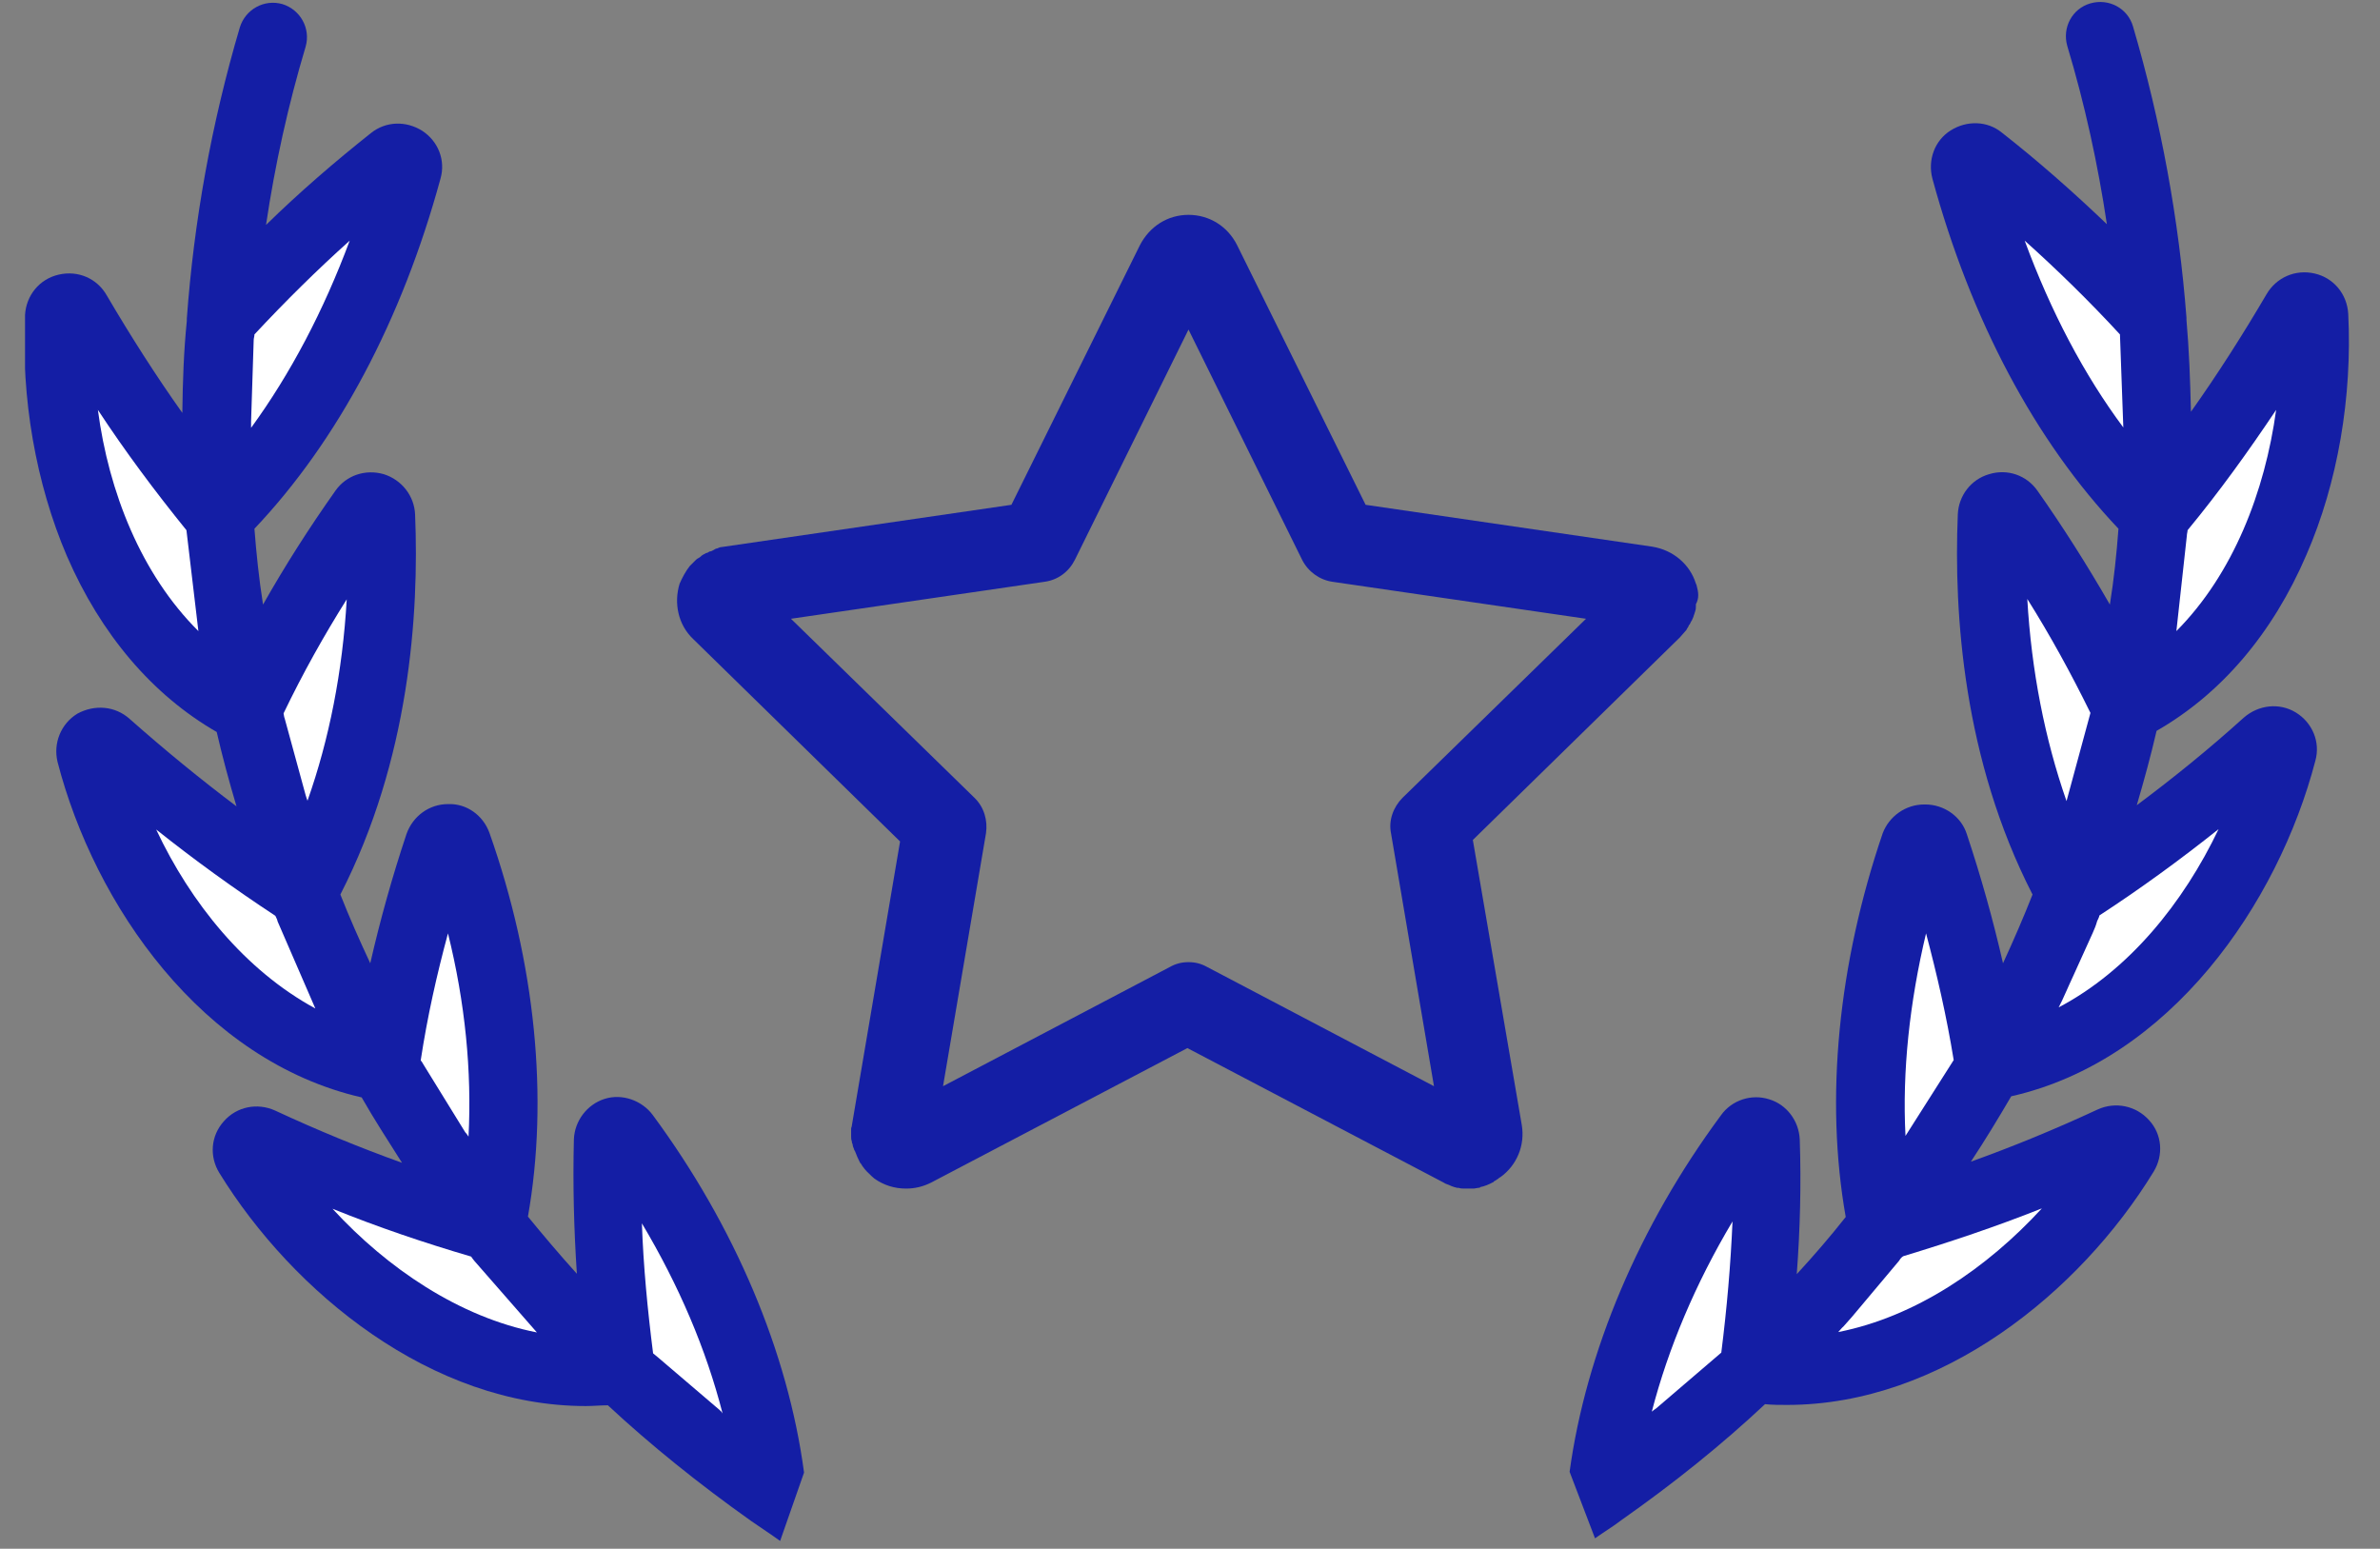 <?xml version="1.0" encoding="utf-8"?>
<!-- Generator: Adobe Illustrator 22.1.0, SVG Export Plug-In . SVG Version: 6.00 Build 0)  -->
<svg version="1.1" id="Слой_1" xmlns="http://www.w3.org/2000/svg" xmlns:xlink="http://www.w3.org/1999/xlink" x="0px" y="0px"
	 viewBox="0 0 637 414.5" style="enable-background:new 0 0 637 414.5;" xml:space="preserve">
<rect x="0" y="0" width="637" height="414.5" fill="#808080" stroke="none"/>
<style type="text/css">
	.st0{clip-path:url(#SVGID_2_);fill:#141EA5;}
	.st1{clip-path:url(#SVGID_4_);fill:#141EA5;}
	.st2{clip-path:url(#SVGID_6_);fill:#FFFFFF;}
	.st3{clip-path:url(#SVGID_8_);fill:#FFFFFF;}
	.st4{clip-path:url(#SVGID_10_);fill:#FFFFFF;}
	.st5{clip-path:url(#SVGID_12_);fill:#FFFFFF;}
	.st6{clip-path:url(#SVGID_14_);fill:#FFFFFF;}
	.st7{clip-path:url(#SVGID_16_);fill:#FFFFFF;}
	.st8{clip-path:url(#SVGID_18_);fill:#FFFFFF;}
	.st9{clip-path:url(#SVGID_20_);fill:#FFFFFF;}
	.st10{clip-path:url(#SVGID_22_);fill:#FFFFFF;}
	.st11{clip-path:url(#SVGID_24_);fill:#FFFFFF;}
	.st12{clip-path:url(#SVGID_26_);fill:#FFFFFF;}
	.st13{clip-path:url(#SVGID_28_);fill:#FFFFFF;}
	.st14{clip-path:url(#SVGID_30_);fill:#FFFFFF;}
	.st15{clip-path:url(#SVGID_32_);fill:#FFFFFF;}
	.st16{display:none;clip-path:url(#SVGID_34_);}
	.st17{fill:#141EA5;}
</style>
<g>
	<g>
		<defs>
			<rect id="SVGID_1_" x="6.7" width="622.6" height="448"/>
		</defs>
		<clipPath id="SVGID_2_">
			<use xlink:href="#SVGID_1_"  style="overflow:visible;"/>
		</clipPath>
		<path class="st0" d="M426.9,411.7c2.4-1.7,4.9-3.2,7.1-4.9l0,0c14.1-9.9,27-20.3,38.4-31c2,0.2,3.9,0.2,5.9,0.2
			c41.3,0,78.4-30.2,98.1-62.4c2.7-4.4,2.3-10-1.2-13.8c-3.5-3.9-9-5-13.7-2.9c-11.4,5.3-22.6,9.9-34,14c3.9-5.9,7.4-11.7,10.8-17.5
			c42.5-9.6,71.4-51.5,81.4-89.8c1.4-5-0.8-10.2-5.2-12.9l0,0c-4.4-2.7-10-2.1-14,1.4c-9.3,8.4-18.8,16.1-28.6,23.4
			c2-6.8,3.8-13.4,5.3-19.9c17.3-9.9,31.1-26.1,40.1-47.1c8.4-19.3,12.3-42.2,11.2-64.5c-0.3-5.2-3.8-9.6-9-10.8
			c-5.2-1.2-10.3,1.1-12.9,5.6c-6.4,10.9-13.1,21.4-20.2,31.4c-0.2-8.5-0.5-16.7-1.2-24.6c0-0.2,0-0.3,0-0.6
			c-2-26.1-6.8-52.4-14.3-77.9c-1.4-4.9-6.5-7.6-11.4-6.2s-7.6,6.5-6.2,11.4c4.7,15.6,8.2,31.7,10.6,47.7
			c-9.1-8.7-18.4-16.9-28.1-24.5c-3.9-3.2-9.4-3.3-13.7-0.6c-4.3,2.7-6.2,7.9-4.9,12.9c10.3,37.8,27.5,70.2,49.8,93.7
			c-0.5,6.7-1.2,13.5-2.3,20.3c-6.1-10.6-12.5-20.7-19.4-30.5c-2.9-4.1-8-5.9-12.9-4.4c-4.9,1.4-8.2,5.8-8.4,10.8
			c-1.1,26.7,1.5,65.6,20,101.7c-2.4,6.1-5,12.1-7.9,18.4c-2.7-11.8-5.9-23.2-9.7-34.6c-1.5-4.7-6.1-7.9-11.1-7.9h-0.3
			c-5,0-9.4,3.2-11.1,7.7C492,257.9,488.4,294,494,325.7c-4.1,5.2-8.4,10.2-13.1,15.3c0.9-12.1,1.2-24,0.8-36
			c-0.2-5-3.5-9.4-8.2-10.8c-4.7-1.5-10,0.2-12.9,4.3c-21.9,29.6-36.1,63.3-40.5,95.4"/>
	</g>
	<g>
		<defs>
			<rect id="SVGID_3_" x="6.7" width="622.6" height="448"/>
		</defs>
		<clipPath id="SVGID_4_">
			<use xlink:href="#SVGID_3_"  style="overflow:visible;"/>
		</clipPath>
		<path class="st1" d="M215.2,394.1c-4.3-32.2-18.5-65.9-40.5-95.7c-2.9-3.9-8.2-5.8-12.9-4.3s-8,5.9-8.2,10.8c-0.3,12,0,24,0.8,36
			c-4.7-5.2-9-10.3-13.1-15.3c5.6-31.7,2-67.9-10.3-102.7c-1.7-4.7-6.1-7.9-11.1-7.7c-5,0-9.4,3.2-11.1,8c-3.8,11.4-7,22.8-9.7,34.6
			c-2.9-6.2-5.6-12.3-8-18.4c18.5-36.1,21.1-75,20-101.7c-0.2-5-3.6-9.3-8.4-10.8c-4.9-1.4-10,0.3-12.9,4.4
			c-7,9.9-13.4,19.9-19.4,30.5c-1.1-7-1.8-13.8-2.3-20.3c22.3-23.5,39.5-55.9,49.8-93.7c1.4-4.9-0.6-10-4.9-12.8
			c-4.3-2.7-9.7-2.6-13.7,0.6c-9.7,7.7-19.1,15.8-28.1,24.6c2.4-16.1,5.9-32,10.6-47.7c1.4-4.9-1.4-9.9-6.2-11.4
			c-4.9-1.4-9.9,1.4-11.4,6.2C56.6,33,51.9,59.2,50,85.3c0,0.2,0,0.3,0,0.6c-0.8,7.9-1.1,16.1-1.2,24.6c-7.1-10-13.8-20.5-20.2-31.4
			c-2.6-4.6-7.7-6.8-12.9-5.6s-8.7,5.6-9,10.8c-1.1,22.2,2.9,45.1,11.2,64.5c9.1,21,22.9,37.2,40.1,47.1c1.5,6.5,3.3,13.2,5.3,19.9
			c-9.7-7.3-19.1-15-28.6-23.4c-3.9-3.5-9.4-3.9-14-1.4c-4.4,2.7-6.5,7.9-5.3,12.9c9.9,38.3,38.7,80,81.4,89.8
			c3.3,5.8,7,11.5,10.8,17.5c-11.4-4.1-22.6-8.7-34-14c-4.7-2.1-10.2-1.1-13.7,2.9c-3.5,3.9-3.9,9.4-1.2,13.8
			c19.7,32,56.8,62.4,98.1,62.4c2,0,3.9-0.2,5.9-0.2c11.4,10.6,24.3,21,38.4,31l0,0c2.6,1.8,5.2,3.5,7.7,5.3"/>
	</g>
	<g>
		<defs>
			<rect id="SVGID_5_" x="6.7" width="622.6" height="448"/>
		</defs>
		<clipPath id="SVGID_6_">
			<use xlink:href="#SVGID_5_"  style="overflow:visible;"/>
		</clipPath>
		<path class="st2" d="M585,146.9"/>
		<path class="st2" d="M585.3,143.4c0-0.5,0.2-1.1,0.2-1.5c8.5-10.3,16.2-21,23.7-32.2c-3,21.9-11.5,43.9-26.7,59.2"/>
	</g>
	<g>
		<defs>
			<rect id="SVGID_7_" x="6.7" width="622.6" height="448"/>
		</defs>
		<clipPath id="SVGID_8_">
			<use xlink:href="#SVGID_7_"  style="overflow:visible;"/>
		</clipPath>
		<path class="st3" d="M53.1,168.9c-15.3-15.2-24-37.2-26.9-59.2l0,0c7.3,11.1,15.2,21.7,23.7,32.2"/>
		<path class="st3" d="M51.3,156.6"/>
	</g>
	<g>
		<defs>
			<rect id="SVGID_9_" x="6.7" width="622.6" height="448"/>
		</defs>
		<clipPath id="SVGID_10_">
			<use xlink:href="#SVGID_9_"  style="overflow:visible;"/>
		</clipPath>
		<path class="st4" d="M80,206.7"/>
		<path class="st4" d="M76.2,192.3c-0.2-0.5-0.2-0.9-0.3-1.4c5.2-10.8,10.8-20.8,16.9-30.5l0,0c-1.1,19.3-4.7,37.5-10.5,53.9
			c-0.2-0.5-0.3-0.9-0.5-1.5"/>
		<path class="st4" d="M78.5,200.9"/>
	</g>
	<g>
		<defs>
			<rect id="SVGID_11_" x="6.7" width="622.6" height="448"/>
		</defs>
		<clipPath id="SVGID_12_">
			<use xlink:href="#SVGID_11_"  style="overflow:visible;"/>
		</clipPath>
		<path class="st5" d="M67.1,109.6c0-1.1,0-2.1,0-3.2"/>
		<path class="st5" d="M67.9,91c0-0.5,0.2-0.9,0.2-1.5c8.4-9,16.7-17.2,25.5-25.1c-7,18.8-15.9,35.7-26.4,50.1c0-0.6,0-1.1,0-1.7"/>
	</g>
	<g>
		<defs>
			<rect id="SVGID_13_" x="6.7" width="622.6" height="448"/>
		</defs>
		<clipPath id="SVGID_14_">
			<use xlink:href="#SVGID_13_"  style="overflow:visible;"/>
		</clipPath>
		<path class="st6" d="M84.4,269.9C65.6,259.7,51,241.6,41.8,222l0,0c10.3,8.2,20.8,15.8,31.9,23.1c0.2,0.5,0.5,0.9,0.6,1.5"/>
	</g>
	<g>
		<defs>
			<rect id="SVGID_15_" x="6.7" width="622.6" height="448"/>
		</defs>
		<clipPath id="SVGID_16_">
			<use xlink:href="#SVGID_15_"  style="overflow:visible;"/>
		</clipPath>
		<path class="st7" d="M121.2,297.8"/>
		<path class="st7" d="M113.4,285c-0.3-0.5-0.5-0.9-0.8-1.2c1.8-11.8,4.3-22.9,7.3-34l0,0c4.6,18.5,6.4,36.9,5.5,54.4
			c-0.3-0.5-0.6-0.9-0.9-1.2"/>
	</g>
	<g>
		<defs>
			<rect id="SVGID_17_" x="6.7" width="622.6" height="448"/>
		</defs>
		<clipPath id="SVGID_18_">
			<use xlink:href="#SVGID_17_"  style="overflow:visible;"/>
		</clipPath>
		<path class="st8" d="M135.5,347.5"/>
		<path class="st8" d="M143.7,356.6c-20.8-4.1-40.1-17.2-54.7-33.1l0,0c12.1,4.9,24.5,9.1,37.1,12.8c0.3,0.5,0.6,0.8,0.9,1.2"/>
	</g>
	<g>
		<defs>
			<rect id="SVGID_19_" x="6.7" width="622.6" height="448"/>
		</defs>
		<clipPath id="SVGID_20_">
			<use xlink:href="#SVGID_19_"  style="overflow:visible;"/>
		</clipPath>
		<path class="st9" d="M175.9,363.1c-0.3-0.3-0.8-0.6-1.1-0.9c-1.5-11.8-2.6-23.4-3-34.8c9.9,16.6,17.2,33.7,21.6,50.9
			c-0.3-0.6-0.8-0.9-1.1-1.2l0,0"/>
		<path class="st9" d="M182.7,369.2"/>
	</g>
	<g>
		<defs>
			<rect id="SVGID_21_" x="6.7" width="622.6" height="448"/>
		</defs>
		<clipPath id="SVGID_22_">
			<use xlink:href="#SVGID_21_"  style="overflow:visible;"/>
		</clipPath>
		<path class="st10" d="M448.1,373"/>
		<path class="st10" d="M455.1,367.1"/>
		<path class="st10" d="M443.3,376.9c-0.5,0.3-0.8,0.6-1.2,0.9c4.4-17,11.7-34.3,21.6-50.9c-0.5,11.7-1.5,23.2-3,35.1l0,0"/>
	</g>
	<g>
		<defs>
			<rect id="SVGID_23_" x="6.7" width="622.6" height="448"/>
		</defs>
		<clipPath id="SVGID_24_">
			<use xlink:href="#SVGID_23_"  style="overflow:visible;"/>
		</clipPath>
		<path class="st11" d="M510,304c-0.9-17.3,1.1-35.7,5.5-54.2l0,0c2.9,10.9,5.5,22.2,7.4,33.9"/>
	</g>
	<g>
		<defs>
			<rect id="SVGID_25_" x="6.7" width="622.6" height="448"/>
		</defs>
		<clipPath id="SVGID_26_">
			<use xlink:href="#SVGID_25_"  style="overflow:visible;"/>
		</clipPath>
		<path class="st12" d="M502.1,345"/>
		<path class="st12" d="M508.3,337.4c0.3-0.5,0.6-0.9,1.1-1.2c12.5-3.8,24.8-7.9,37.1-12.8l0,0c-14.6,15.9-33.7,29-54.5,33.1
			c0.5-0.5,0.9-1.1,1.4-1.5c0.8-0.9,1.5-1.7,2.3-2.6"/>
	</g>
	<g>
		<defs>
			<rect id="SVGID_27_" x="6.7" width="622.6" height="448"/>
		</defs>
		<clipPath id="SVGID_28_">
			<use xlink:href="#SVGID_27_"  style="overflow:visible;"/>
		</clipPath>
		<path class="st13" d="M568.1,103.3"/>
		<path class="st13" d="M567.8,97"/>
		<path class="st13" d="M568.3,114.4c-10.5-14.1-19.4-31-26.4-50l0,0c8.8,7.9,17.2,16.1,25.5,25.1"/>
	</g>
	<g>
		<defs>
			<rect id="SVGID_29_" x="6.7" width="622.6" height="448"/>
		</defs>
		<clipPath id="SVGID_30_">
			<use xlink:href="#SVGID_29_"  style="overflow:visible;"/>
		</clipPath>
		<path class="st14" d="M553.1,214.4c-5.8-16.6-9.4-34.9-10.5-54.1l0,0c6.1,9.7,11.7,19.9,16.9,30.5"/>
	</g>
	<g>
		<defs>
			<rect id="SVGID_31_" x="6.7" width="622.6" height="448"/>
		</defs>
		<clipPath id="SVGID_32_">
			<use xlink:href="#SVGID_31_"  style="overflow:visible;"/>
		</clipPath>
		<path class="st15" d="M553.4,264.5c0.5-0.9,0.9-1.8,1.4-2.9"/>
		<path class="st15" d="M560.1,249.7c0.5-1.1,0.9-2.1,1.2-3.2c0.2-0.5,0.5-0.9,0.6-1.5c10.9-7.1,21.6-14.9,31.9-23.1
			c-9.4,19.7-24,37.8-42.8,47.7l0,0c0.3-0.6,0.6-1.2,0.9-1.8"/>
	</g>
	<g>
		<defs>
			<rect id="SVGID_33_" x="6.7" width="622.6" height="448"/>
		</defs>
		<clipPath id="SVGID_34_">
			<use xlink:href="#SVGID_33_"  style="overflow:visible;"/>
		</clipPath>
		<path class="st16" d="M551,269.6"/>
	</g>
</g>
<path class="st17" d="M193.2,146.4c-0.4,0-0.9,0.2-1.3,0.4c-0.4,0-0.5,0.2-0.9,0.4c-0.4,0.2-0.7,0.4-1.1,0.4
	c-0.4,0.2-0.5,0.4-0.9,0.4c-0.4,0.2-0.7,0.4-0.9,0.5c-0.2,0.2-0.4,0.2-0.5,0.4c-0.4,0.4-0.9,0.5-1.3,0.9l-0.2,0.2
	c-0.4,0.4-0.9,0.9-1.3,1.3l-0.2,0.2c-1.1,1.4-2,3.1-2.7,4.7c-1.6,5.2-0.4,11,3.6,14.8l55.4,54.2L228,301.2c0,0.4-0.2,0.5-0.2,0.9
	c0,0.4,0,0.7,0,1.3c0,0.2,0,0.4,0,0.7c0,0.4,0,0.9,0.2,1.4c0,0.2,0,0.4,0.2,0.7c0,0.5,0.2,0.9,0.4,1.4c0,0.2,0,0.2,0.2,0.4l0,0
	c0.4,1.1,0.9,2.2,1.4,3.2l0.2,0.2c0.5,0.9,1.4,2,2.2,2.7l0,0c0.4,0.4,0.9,0.9,1.4,1.3c2.5,1.8,5.4,2.7,8.5,2.7
	c2.3,0,4.5-0.5,6.7-1.6l68.6-36l68.6,36c0.5,0.4,1.3,0.5,2,0.9c0.5,0.2,1.1,0.4,1.6,0.5c0.2,0,0.2,0,0.4,0c0.5,0.2,1.1,0.2,1.6,0.2
	c0.2,0,0.4,0,0.4,0c0.5,0,0.9,0,1.4,0c0.2,0,0.4,0,0.5,0c0.5,0,1.1-0.2,1.4-0.2c0.2,0,0.4,0,0.5-0.2c1.1-0.2,2.3-0.7,3.4-1.3
	c0,0,0.2,0,0.2-0.2c0.4-0.2,0.7-0.4,1.1-0.7c0,0,0.2,0,0.2-0.2c0.2,0,0.2-0.2,0.4-0.2c4.5-3.2,6.7-8.6,5.8-14l-13.1-76.3l55.4-54.2
	c0.5-0.5,0.9-1.1,1.4-1.6c0.2-0.2,0.4-0.4,0.5-0.7c0.2-0.4,0.4-0.5,0.5-0.9c0,0,0-0.2,0.2-0.2c0.2-0.4,0.4-0.9,0.7-1.3
	c0-0.2,0.2-0.4,0.2-0.5c0.2-0.4,0.2-0.7,0.4-1.1c0-0.2,0.2-0.5,0.2-0.7c0.2-0.5,0.2-0.9,0.2-1.4c0-0.2,0-0.4,0-0.5
	c0.9-1.6,0.7-3.2,0.2-5l0,0c0-0.2-0.2-0.4-0.2-0.5c-1.6-5.2-6.1-9-11.7-9.9l-76.7-11.2l-34.4-69.5c-2.5-5-7.4-8.1-13-8.1
	s-10.4,3.1-13,8.1l-34.4,69.5 M375.4,213.5c-2.5,2.5-3.8,6.1-3.1,9.5l11.5,67.7l-60.7-31.9c-1.6-0.9-3.2-1.3-5-1.3
	c-1.8,0-3.4,0.4-5,1.3l-60.7,31.9l11.5-67.7c0.5-3.4-0.5-7-3.1-9.5l-49.1-47.9l67.9-9.9c3.6-0.5,6.5-2.7,8.1-5.9l30.4-61.6
	l30.4,61.6c1.6,3.2,4.7,5.4,8.1,5.9l67.9,9.9L375.4,213.5z"/>
</svg>
